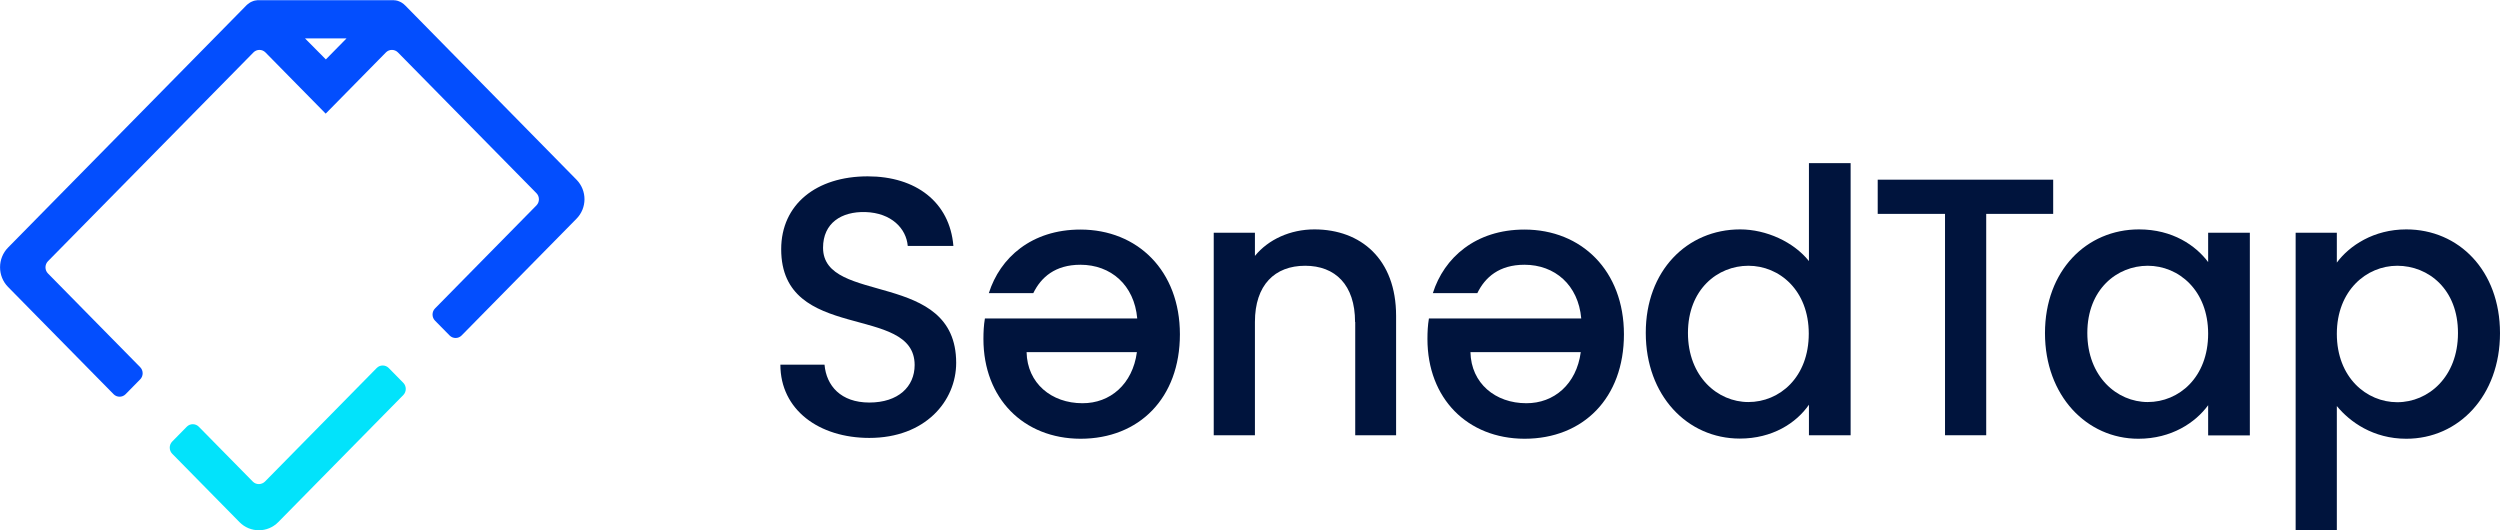 <svg width="132" height="28" viewBox="0 0 132 28" fill="none" xmlns="http://www.w3.org/2000/svg">
<path d="M45.901 23.122C43.249 23.122 41.204 21.642 41.204 19.255H43.535C43.63 20.365 44.393 21.254 45.901 21.254C47.427 21.254 48.293 20.418 48.293 19.273C48.293 16.014 41.247 18.128 41.247 13.16C41.247 10.791 43.102 9.311 45.815 9.311C48.354 9.311 50.148 10.667 50.339 12.984H47.929C47.851 12.068 47.071 11.24 45.693 11.196C44.428 11.161 43.457 11.777 43.457 13.081C43.457 16.128 50.486 14.226 50.486 19.158C50.486 21.175 48.857 23.122 45.901 23.122Z" fill="#00143D"/>
<path d="M51.925 17.898C51.925 17.529 51.942 17.176 52.003 16.815H60.046C59.89 15.045 58.65 13.979 57.047 13.979C55.712 13.979 54.967 14.64 54.559 15.476H52.211C52.8 13.609 54.464 12.121 57.047 12.121C60.063 12.121 62.299 14.296 62.299 17.652C62.299 21.008 60.158 23.166 57.047 23.166C54.048 23.157 51.925 21.043 51.925 17.898ZM60.028 18.594H54.204C54.239 20.241 55.521 21.29 57.151 21.29C58.616 21.298 59.803 20.285 60.028 18.594Z" fill="#00143D"/>
<path d="M71.547 17C71.547 15.036 70.498 14.032 68.912 14.032C67.309 14.032 66.26 15.045 66.26 17V22.981H64.085V12.288H66.26V13.512C66.971 12.64 68.132 12.112 69.398 12.112C71.859 12.112 73.714 13.688 73.714 16.674V22.981H71.556V17H71.547Z" fill="#00143D"/>
<path d="M75.369 17.898C75.369 17.529 75.386 17.176 75.447 16.815H83.49C83.334 15.045 82.095 13.979 80.491 13.979C79.157 13.979 78.411 14.64 78.004 15.476H75.655C76.245 13.609 77.909 12.121 80.491 12.121C83.508 12.121 85.744 14.296 85.744 17.652C85.744 21.008 83.603 23.166 80.491 23.166C77.484 23.157 75.369 21.043 75.369 17.898ZM83.464 18.594H77.64C77.675 20.241 78.957 21.29 80.587 21.29C82.052 21.298 83.239 20.285 83.464 18.594Z" fill="#00143D"/>
<path d="M91.88 12.112C93.258 12.112 94.706 12.773 95.512 13.785V8.615H97.713V22.981H95.512V21.369C94.844 22.338 93.579 23.157 91.863 23.157C89.089 23.157 86.897 20.884 86.897 17.582C86.888 14.287 89.089 12.112 91.88 12.112ZM92.314 14.032C90.693 14.032 89.124 15.274 89.124 17.582C89.124 19.889 90.693 21.228 92.314 21.228C93.96 21.228 95.503 19.924 95.503 17.617C95.503 15.336 93.96 14.032 92.314 14.032Z" fill="#00143D"/>
<path d="M99.143 9.487H108.408V11.293H104.872V22.981H102.697V11.293H99.143V9.487Z" fill="#00143D"/>
<path d="M112.941 12.112C114.718 12.112 115.94 12.966 116.59 13.838V12.288H118.792V22.989H116.59V21.395C115.923 22.311 114.657 23.166 112.907 23.166C110.177 23.166 107.975 20.893 107.975 17.59C107.975 14.287 110.168 12.112 112.941 12.112ZM113.401 14.032C111.78 14.032 110.211 15.274 110.211 17.581C110.211 19.889 111.78 21.228 113.401 21.228C115.047 21.228 116.59 19.924 116.59 17.617C116.59 15.335 115.039 14.032 113.401 14.032Z" fill="#00143D"/>
<path d="M127.051 12.112C129.825 12.112 132 14.287 132 17.59C132 20.893 129.825 23.166 127.051 23.166C125.309 23.166 124.07 22.276 123.385 21.439V28.08H121.21V12.288H123.385V13.865C124.053 12.966 125.335 12.112 127.051 12.112ZM126.575 14.032C124.954 14.032 123.385 15.335 123.385 17.625C123.385 19.933 124.954 21.237 126.575 21.237C128.221 21.237 129.781 19.898 129.781 17.59C129.79 15.274 128.221 14.032 126.575 14.032Z" fill="#00143D"/>
<path d="M13.348 25.428L10.496 22.53C10.323 22.354 10.037 22.354 9.863 22.53L9.092 23.314C8.919 23.49 8.919 23.781 9.092 23.957L12.645 27.568C13.209 28.141 14.127 28.141 14.691 27.568L21.295 20.857C21.468 20.681 21.468 20.39 21.295 20.214L20.524 19.43C20.351 19.254 20.064 19.254 19.891 19.43L13.989 25.428C13.807 25.604 13.521 25.604 13.348 25.428Z" fill="#02E3FB"/>
<path d="M30.439 9.487L21.408 0.301C21.382 0.274 21.348 0.248 21.322 0.222L21.313 0.213C21.278 0.186 21.235 0.16 21.2 0.134C21.157 0.107 21.114 0.09 21.07 0.072C21.044 0.063 21.027 0.054 21.001 0.045C20.975 0.037 20.958 0.037 20.932 0.028H20.923C20.906 0.019 20.88 0.019 20.862 0.019C20.862 0.019 20.862 0.019 20.854 0.019C20.828 0.019 20.81 0.01 20.784 0.01C20.776 0.01 20.776 0.01 20.767 0.01C20.741 0.01 20.724 0.01 20.698 0.01C18.366 0.01 16.035 0.01 13.703 0.01C13.677 0.01 13.66 0.01 13.634 0.01C13.625 0.01 13.625 0.01 13.617 0.01C13.591 0.01 13.573 0.01 13.547 0.019C13.547 0.019 13.547 0.019 13.539 0.019C13.521 0.019 13.495 0.028 13.478 0.028H13.469C13.443 0.037 13.426 0.037 13.4 0.045C13.374 0.054 13.357 0.063 13.331 0.072C13.287 0.09 13.244 0.107 13.2 0.134C13.157 0.16 13.123 0.186 13.088 0.213L13.079 0.222C13.062 0.239 13.044 0.248 13.027 0.266C13.018 0.274 13.001 0.292 12.992 0.301L0.425 13.072C-0.138 13.645 -0.138 14.578 0.425 15.151L5.998 20.814C6.171 20.99 6.458 20.99 6.631 20.814L7.402 20.03C7.576 19.854 7.576 19.564 7.402 19.387L2.531 14.437C2.358 14.261 2.358 13.971 2.531 13.794L13.383 2.767C13.556 2.591 13.842 2.591 14.015 2.767L17.196 6L20.377 2.767C20.55 2.591 20.836 2.591 21.01 2.767L28.325 10.201C28.498 10.377 28.498 10.668 28.325 10.844L22.968 16.287C22.795 16.463 22.795 16.754 22.968 16.93L23.74 17.714C23.913 17.89 24.199 17.89 24.372 17.714L30.431 11.557C31.003 10.985 31.003 10.06 30.439 9.487ZM17.205 3.137L16.104 2.027H18.297L17.205 3.137Z" fill="#034EFE"/>
</svg>
